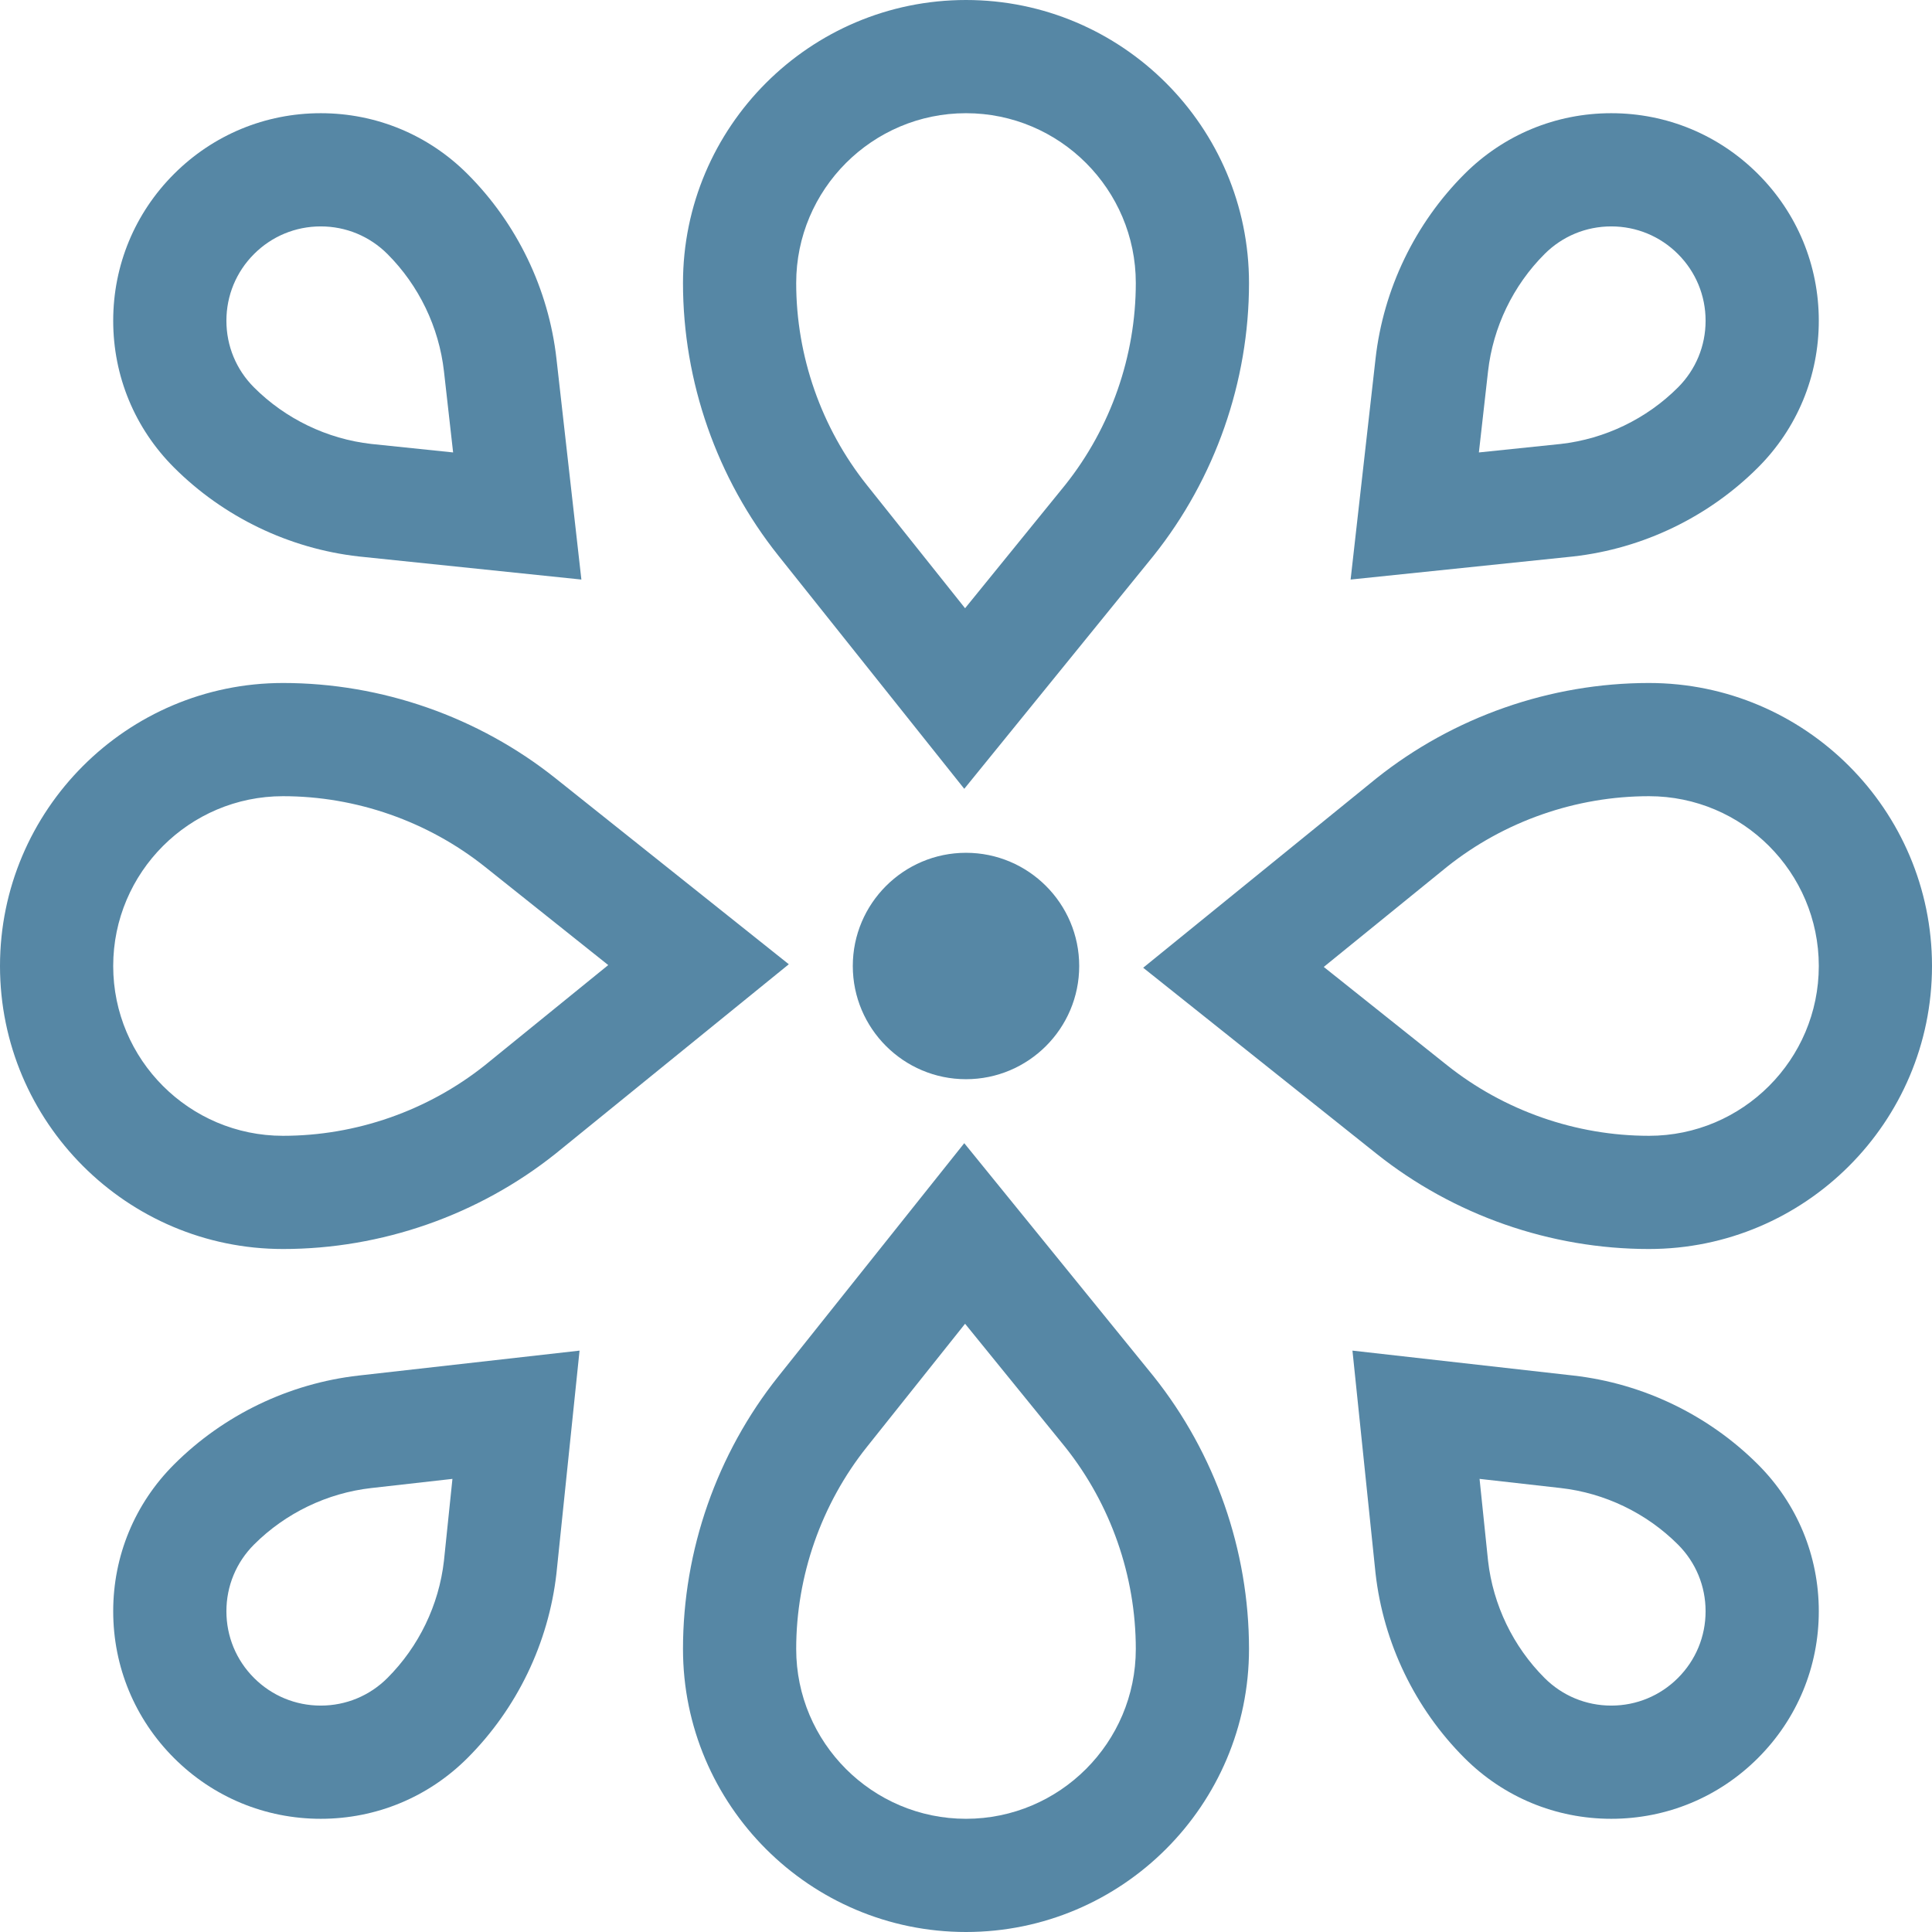 <?xml version="1.0" encoding="iso-8859-1"?>
<!-- Generator: Adobe Illustrator 19.0.0, SVG Export Plug-In . SVG Version: 6.00 Build 0)  -->
<svg xmlns="http://www.w3.org/2000/svg" xmlns:xlink="http://www.w3.org/1999/xlink" version="1.1" id="Capa_1" x="0px" y="0px" viewBox="0 0 512 512" style="enable-background:new 0 0 512 512;" xml:space="preserve" width="512px" height="512px">
<g>
	<g>
		<path d="M256,0c-41.355,0-75,33.645-75,75c0,26.143,8.975,51.799,25.271,72.242l49.268,61.803l50.105-61.697l0.085-0.106    C322.025,126.799,331,101.143,331,75C331,33.645,297.355,0,256,0z M282.313,128.489l-26.558,32.701l-26.026-32.648    C217.652,113.391,211,94.376,211,75c0-24.813,20.187-45,45-45s45,20.187,45,45C301,94.353,294.364,113.346,282.313,128.489z" fill="#5687a5"/>
	</g>
</g>
<g>
	<g>
		<path d="M305.729,364.758l-50.19-61.803l-49.268,61.803C189.975,385.2,181,410.857,181,437c0,41.355,33.645,75,75,75    s75-33.645,75-75C331,410.857,322.025,385.2,305.729,364.758z M256,482c-24.813,0-45-20.187-45-45    c0-19.376,6.652-38.391,18.729-53.542l26.026-32.648l26.555,32.698C294.363,398.651,301,417.645,301,437    C301,461.813,280.813,482,256,482z" fill="#5687a5"/>
	</g>
</g>
<g>
	<g>
		<path d="M147.242,206.272C126.8,189.975,101.144,181,75,181c-41.355,0-75,33.645-75,75s33.645,75,75,75    c26.144,0,51.8-8.975,72.242-25.271l61.803-50.19L147.242,206.272z M128.49,282.311C113.348,294.363,94.354,301,75,301    c-24.813,0-45-20.187-45-45s20.187-45,45-45c19.376,0,38.391,6.652,53.542,18.729l32.648,26.026L128.49,282.311z" fill="#5687a5"/>
	</g>
</g>
<g>
	<g>
		<path d="M437,181c-26.144,0-51.8,8.975-72.242,25.271l-61.803,50.19l61.803,49.267C385.2,322.025,410.856,331,437,331    c41.355,0,75-33.645,75-75C512,214.645,478.355,181,437,181z M437,301c-19.376,0-38.391-6.652-53.542-18.729l-32.648-26.026    l32.7-26.556C398.652,217.637,417.646,211,437,211c24.813,0,45,20.187,45,45S461.813,301,437,301z" fill="#5687a5"/>
	</g>
</g>
<g>
	<g>
		<path d="M147.466,95.052c-2.081-18.44-10.454-35.821-23.575-48.943C113.503,35.721,99.691,30,85,30s-28.502,5.721-38.891,16.109    C35.721,56.497,30,70.309,30,85s5.721,28.503,16.109,38.891c13.122,13.122,30.504,21.494,48.943,23.575l59.02,6.12L147.466,95.052    z M98.353,117.647c-11.692-1.334-22.709-6.649-31.031-14.971C62.601,97.956,60,91.678,60,85s2.601-12.956,7.322-17.678    C72.044,62.601,78.322,60,85,60s12.956,2.6,17.678,7.322c8.336,8.336,13.656,19.379,14.978,31.094l2.424,21.484L98.353,117.647z" fill="#5687a5"/>
	</g>
</g>
<g>
	<g>
		<path d="M95.053,364.534c-18.44,2.081-35.822,10.453-48.944,23.575C35.721,398.497,30,412.309,30,427    c0,14.691,5.721,28.503,16.109,38.891S70.309,482,85,482s28.503-5.721,38.891-16.109c13.122-13.122,21.495-30.503,23.576-48.943    l6.12-59.02L95.053,364.534z M117.649,413.646c-1.334,11.692-6.649,22.711-14.971,31.032C97.956,449.4,91.678,452,85,452    s-12.956-2.601-17.678-7.323C62.601,439.956,60,433.678,60,427c0-6.678,2.601-12.956,7.322-17.678    c8.337-8.336,19.379-13.656,31.094-14.978l21.485-2.424L117.649,413.646z" fill="#5687a5"/>
	</g>
</g>
<g>
	<g>
		<path d="M465.891,46.109C455.502,35.721,441.691,30,427,30c-14.691,0-28.503,5.721-38.891,16.109    c-13.122,13.122-21.495,30.503-23.576,48.943l-6.606,58.534l58.885-6.105l0.136-0.015c18.439-2.081,35.821-10.454,48.943-23.575    C476.279,113.503,482,99.691,482,85S476.279,56.497,465.891,46.109z M444.678,102.678c-8.322,8.322-19.339,13.637-31.031,14.971    l-21.727,2.252l2.424-21.484c1.322-11.715,6.642-22.758,14.979-31.094C414.044,62.6,420.322,60,427,60    c6.678,0,12.956,2.6,17.678,7.322C449.399,72.044,452,78.322,452,85S449.399,97.956,444.678,102.678z" fill="#5687a5"/>
	</g>
</g>
<g>
	<g>
		<path d="M465.891,388.109c-13.122-13.122-30.504-21.494-48.943-23.575l-58.534-6.606l6.105,58.885l0.015,0.135    c2.081,18.44,10.454,35.822,23.575,48.943C398.497,476.279,412.309,482,427,482c14.691,0,28.502-5.721,38.891-16.109    S482,441.691,482,427C482,412.309,476.279,398.497,465.891,388.109z M444.678,444.677c-4.722,4.722-11,7.323-17.678,7.323    c-6.678,0-12.956-2.6-17.678-7.323c-8.322-8.322-13.637-19.34-14.971-31.032l-2.252-21.726l21.484,2.425    c11.715,1.322,22.757,6.642,31.094,14.978c4.722,4.722,7.322,11,7.322,17.678C451.999,433.678,449.399,439.956,444.678,444.677z" fill="#5687a5"/>
	</g>
</g>
<g>
	<g>
		<path d="M256,226c-16.542,0-30,13.458-30,30s13.458,30,30,30s30-13.458,30-30S272.542,226,256,226z" fill="#5687a5"/>
	</g>
</g>
<g>
</g>
<g>
</g>
<g>
</g>
<g>
</g>
<g>
</g>
<g>
</g>
<g>
</g>
<g>
</g>
<g>
</g>
<g>
</g>
<g>
</g>
<g>
</g>
<g>
</g>
<g>
</g>
<g>
</g>
</svg>
